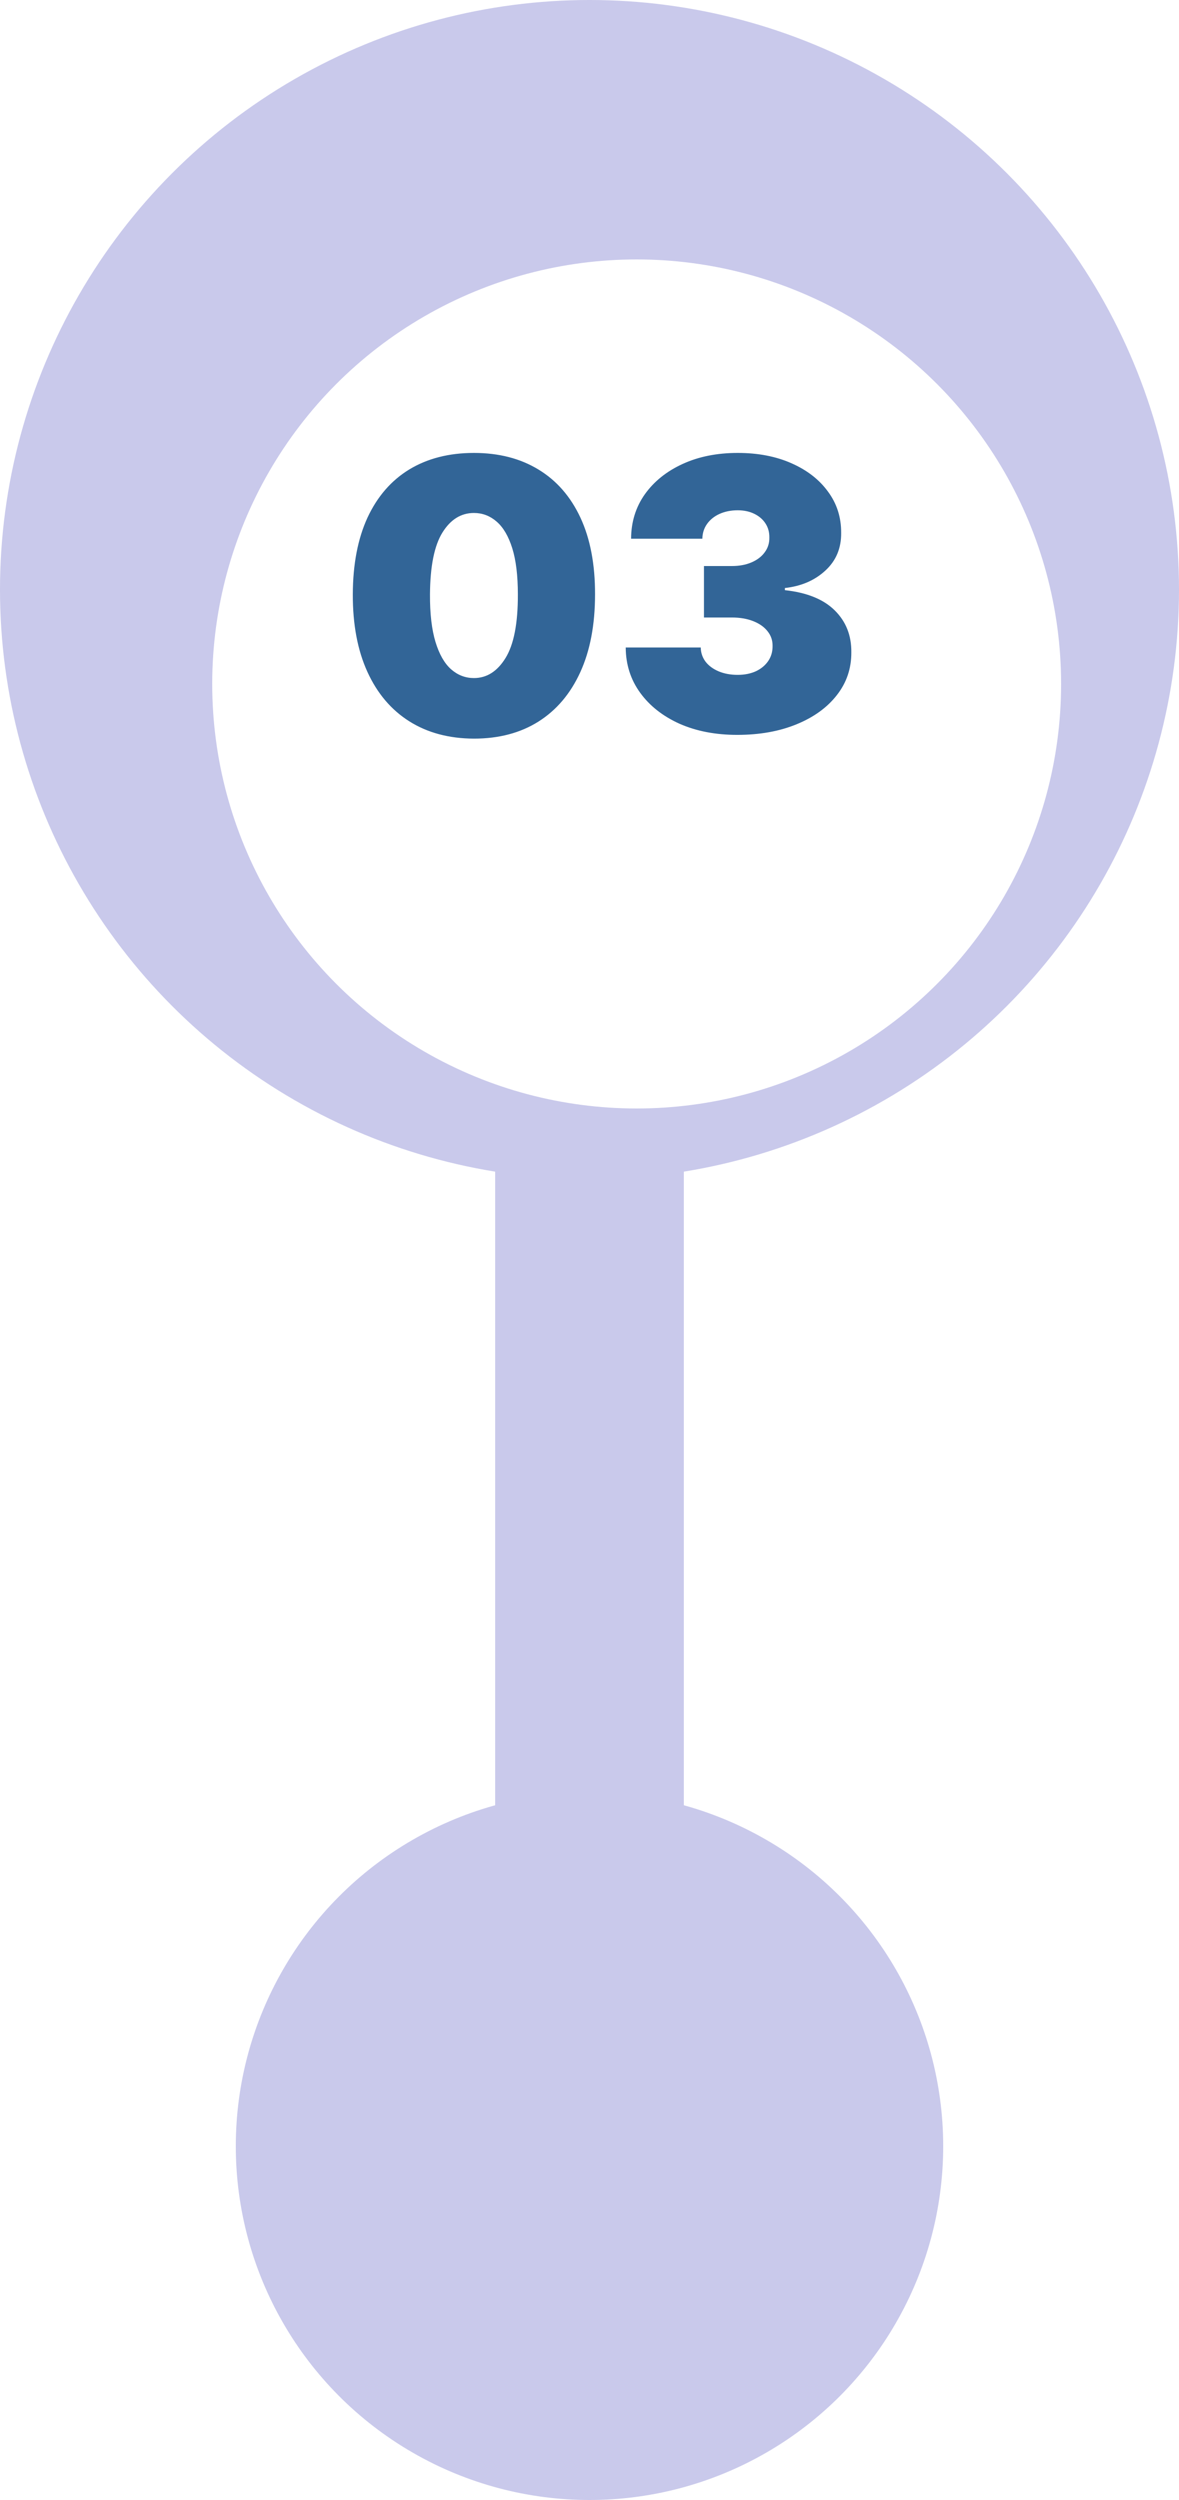 <svg width="50" height="106" viewBox="0 0 50 106" fill="none" xmlns="http://www.w3.org/2000/svg">
<rect x="21" y="31" width="8" height="54" fill="#C9C9EB"/>
<circle cx="25" cy="91" r="15" fill="#C9C9EB"/>
<circle cx="25" cy="25" r="25" fill="#C9C9EB"/>
<g filter="url(#filter0_d_143_4241)">
<circle cx="25" cy="25" r="18" fill="white"/>
</g>
<path d="M20.099 31.318C19.042 31.314 18.129 31.07 17.36 30.585C16.591 30.1 15.998 29.401 15.582 28.489C15.165 27.576 14.959 26.481 14.962 25.204C14.966 23.924 15.175 22.837 15.587 21.943C16.004 21.049 16.595 20.369 17.36 19.903C18.129 19.438 19.042 19.204 20.099 19.204C21.155 19.204 22.068 19.439 22.837 19.909C23.606 20.375 24.199 21.055 24.616 21.949C25.032 22.843 25.239 23.928 25.235 25.204C25.235 26.489 25.027 27.587 24.61 28.5C24.193 29.413 23.601 30.112 22.832 30.597C22.067 31.078 21.155 31.318 20.099 31.318ZM20.099 28.75C20.644 28.75 21.091 28.466 21.44 27.898C21.792 27.326 21.966 26.428 21.962 25.204C21.962 24.405 21.883 23.752 21.724 23.244C21.565 22.737 21.345 22.362 21.065 22.119C20.784 21.873 20.462 21.75 20.099 21.75C19.553 21.75 19.108 22.026 18.764 22.579C18.419 23.133 18.243 24.008 18.235 25.204C18.231 26.019 18.309 26.689 18.468 27.216C18.627 27.739 18.847 28.125 19.127 28.375C19.411 28.625 19.735 28.75 20.099 28.75ZM31.264 31.159C30.347 31.159 29.532 31.002 28.82 30.688C28.112 30.369 27.555 29.932 27.15 29.375C26.745 28.818 26.54 28.178 26.536 27.454H29.718C29.722 27.678 29.79 27.879 29.923 28.057C30.059 28.231 30.245 28.367 30.479 28.466C30.714 28.564 30.983 28.614 31.286 28.614C31.578 28.614 31.835 28.562 32.059 28.46C32.282 28.354 32.457 28.208 32.582 28.023C32.707 27.837 32.767 27.625 32.764 27.386C32.767 27.151 32.695 26.943 32.548 26.761C32.404 26.579 32.201 26.438 31.94 26.335C31.678 26.233 31.377 26.182 31.036 26.182H29.854V24H31.036C31.351 24 31.627 23.949 31.866 23.847C32.108 23.744 32.296 23.602 32.428 23.421C32.565 23.239 32.631 23.03 32.627 22.796C32.631 22.568 32.576 22.367 32.462 22.193C32.349 22.019 32.19 21.883 31.985 21.784C31.784 21.686 31.551 21.636 31.286 21.636C30.998 21.636 30.741 21.688 30.514 21.79C30.29 21.892 30.114 22.034 29.985 22.216C29.856 22.398 29.79 22.606 29.786 22.841H26.764C26.767 22.129 26.962 21.5 27.349 20.954C27.739 20.409 28.273 19.981 28.951 19.671C29.629 19.36 30.407 19.204 31.286 19.204C32.146 19.204 32.906 19.35 33.565 19.642C34.227 19.934 34.745 20.335 35.116 20.847C35.491 21.354 35.676 21.936 35.673 22.591C35.68 23.242 35.457 23.776 35.002 24.193C34.551 24.61 33.979 24.856 33.286 24.932V25.023C34.226 25.125 34.932 25.413 35.406 25.886C35.879 26.356 36.112 26.947 36.104 27.659C36.108 28.341 35.904 28.945 35.491 29.472C35.082 29.998 34.512 30.411 33.781 30.71C33.053 31.009 32.214 31.159 31.264 31.159Z" fill="#326597"/>
<defs>
<filter id="filter0_d_143_4241" x="5" y="7" width="44" height="44" filterUnits="userSpaceOnUse" color-interpolation-filters="sRGB">
<feFlood flood-opacity="0" result="BackgroundImageFix"/>
<feColorMatrix in="SourceAlpha" type="matrix" values="0 0 0 0 0 0 0 0 0 0 0 0 0 0 0 0 0 0 127 0" result="hardAlpha"/>
<feOffset dx="2" dy="4"/>
<feGaussianBlur stdDeviation="2"/>
<feComposite in2="hardAlpha" operator="out"/>
<feColorMatrix type="matrix" values="0 0 0 0 0 0 0 0 0 0 0 0 0 0 0 0 0 0 0.25 0"/>
<feBlend mode="normal" in2="BackgroundImageFix" result="effect1_dropShadow_143_4241"/>
<feBlend mode="normal" in="SourceGraphic" in2="effect1_dropShadow_143_4241" result="shape"/>
</filter>
</defs>
</svg>
